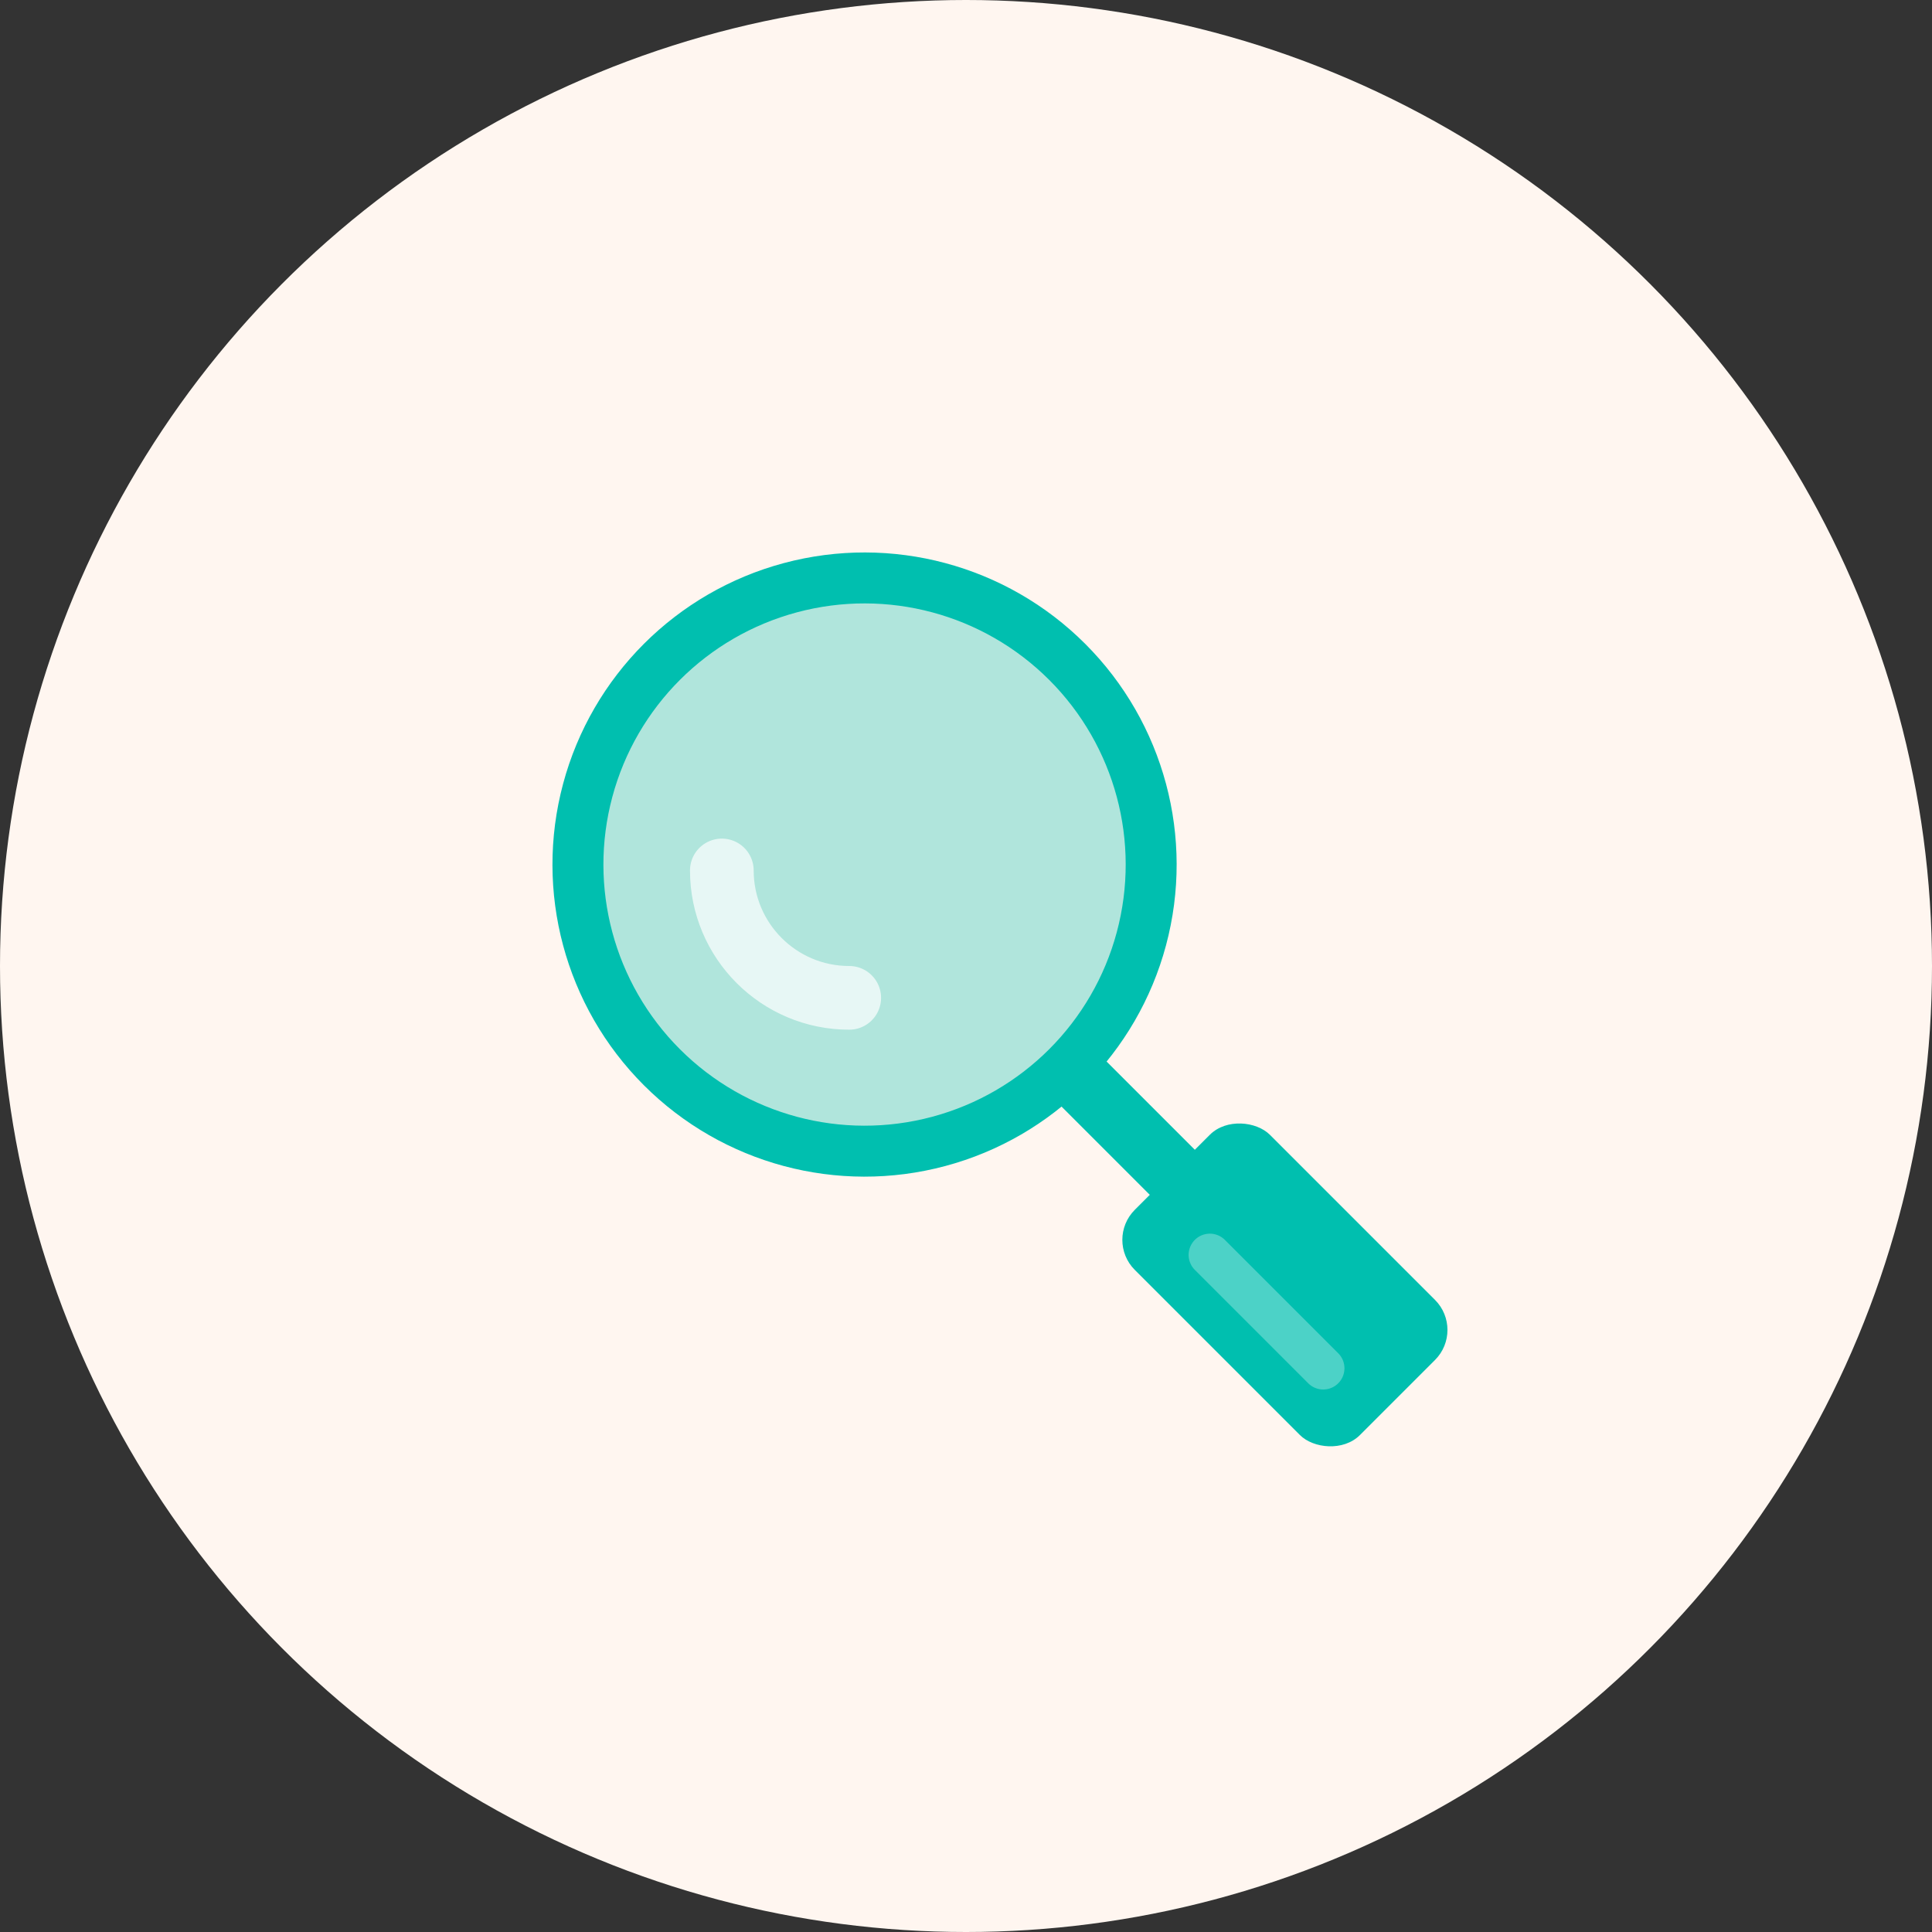 <?xml version="1.0" encoding="UTF-8"?>
<svg width="91px" height="91px" viewBox="0 0 91 91" version="1.1" xmlns="http://www.w3.org/2000/svg" xmlns:xlink="http://www.w3.org/1999/xlink">
    <rect x="0" y="0" width="91" height="91" fill="#333333" stroke="none"/>
    <title>编组 10</title>
    <g id="页面-1" stroke="none" stroke-width="1" fill="none" fill-rule="evenodd">
        <g id="单资产2" transform="translate(-142, -307)">
            <g id="编组-10" transform="translate(142, 307)">
                <g id="编组-3" fill="#FFF6F0">
                    <circle id="椭圆形" cx="45.5" cy="45.5" r="45.5"></circle>
                </g>
                <g id="编组-9" transform="translate(48.5, 48.5) rotate(-45) translate(-48.5, -48.5) translate(35, 24)">
                    <circle id="椭圆形" stroke="#00BFAF" stroke-width="2.4" fill-opacity="0.309" fill="#00BFAF" cx="13.5" cy="13.5" r="13.5"></circle>
                    <path d="M5.55,10.186 C5.55,13.5 8.237,16.186 11.55,16.186" id="路径" stroke="#FFFFFF" stroke-width="3" opacity="0.7" stroke-linecap="round" transform="translate(8.55, 13.186) rotate(45) translate(-8.55, -13.186) "></path>
                    <line x1="13.5" y1="28" x2="13.5" y2="35.19" id="路径-12" stroke="#00BFAF" stroke-width="3"></line>
                    <rect id="矩形" fill="#00BFAF" x="9" y="34" width="9" height="15" rx="2"></rect>
                    <line x1="12" y1="38" x2="12" y2="45.553" id="路径-19" stroke="#FFFFFF" stroke-width="2" opacity="0.3" stroke-linecap="round"></line>
                </g>
            </g>
        </g>
    </g>
</svg>